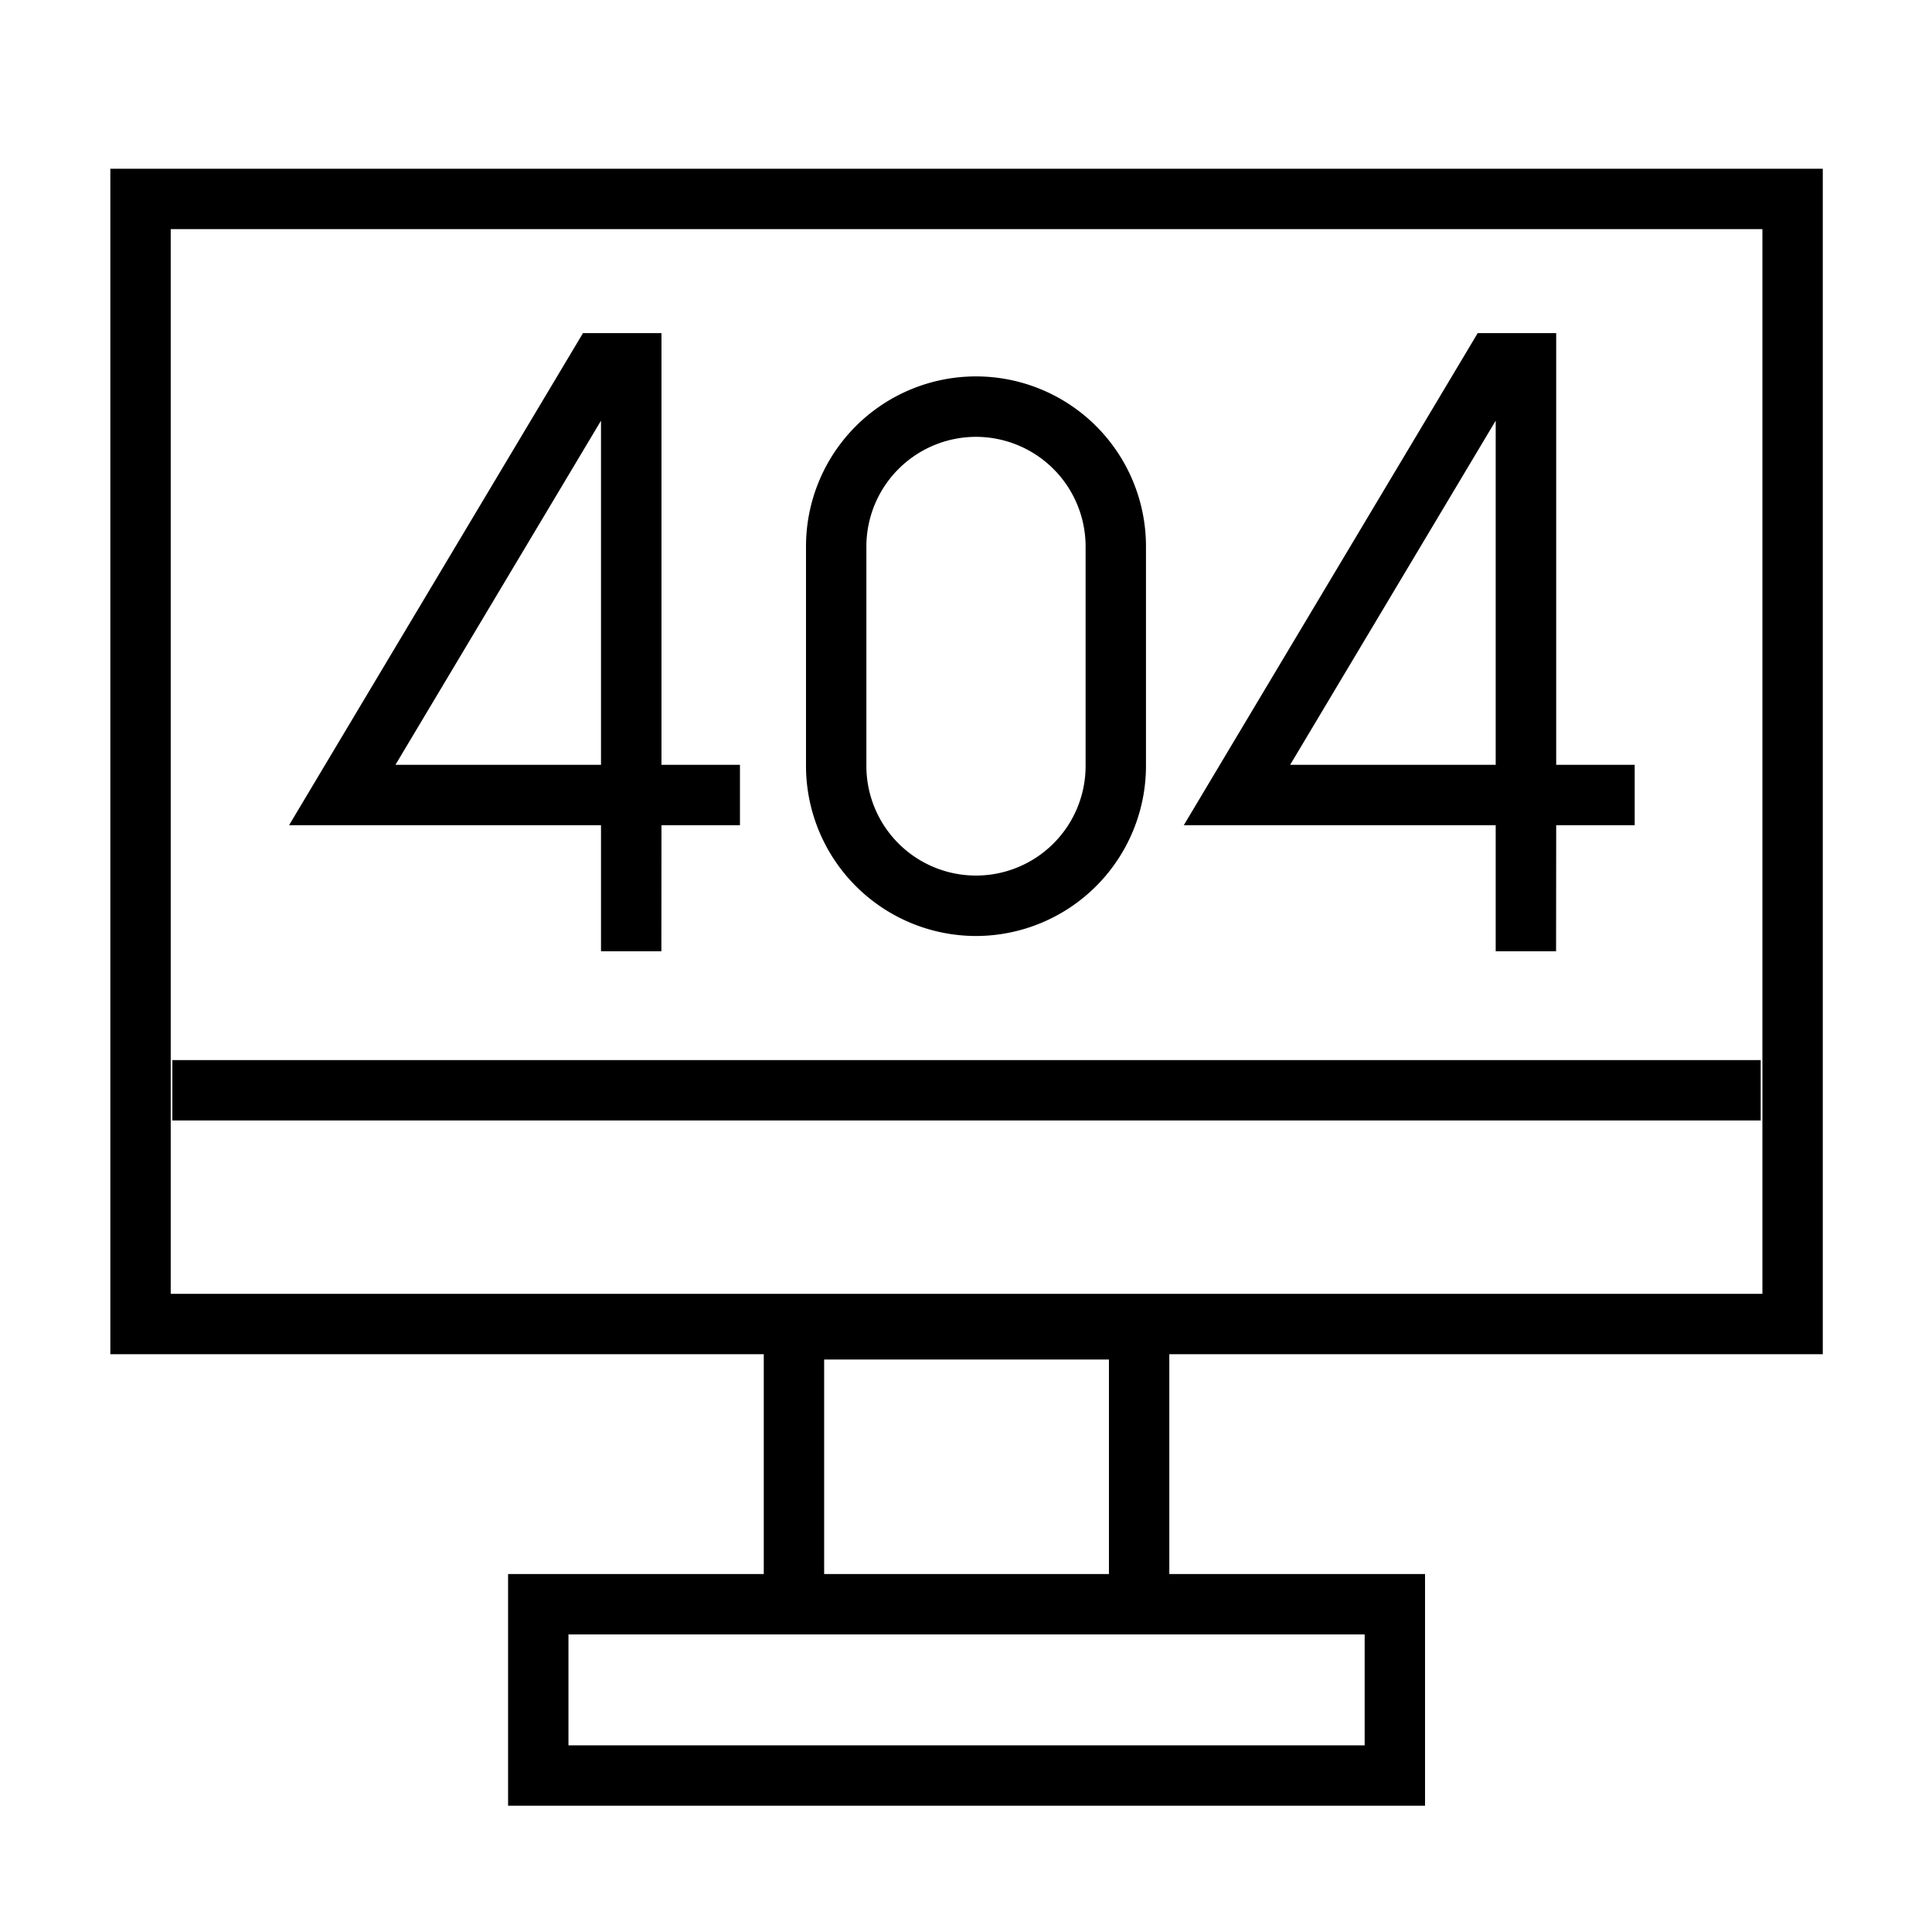 <!-- icon666.com - MILLIONS vector ICONS FREE --><svg id="Layer_1" viewBox="0 0 64 64" xmlns="http://www.w3.org/2000/svg" data-name="Layer 1"><g fill="rgb(0,0,0)"><path d="m60.382 44.86h-56.727v-39.27h56.727zm-54.727-2h52.727v-35.27h-52.727z"></path><path d="m5.71 35.117h52.616v2h-52.616z"></path><path d="m38.735 53.137h-2v-8.101h-9.434v8.101h-2v-10.101h13.434z"></path><path d="m47.206 59.817h-30.375v-7.675h30.375zm-28.375-2h26.375v-3.675h-26.375z"></path><path d="m21.909 31.512h-2v-4.177h-10.333l9.736-16.3h2.6v14.3h2.6v2h-2.6zm-8.809-6.177h6.809v-11.4z"></path><path d="m51.547 31.512h-2v-4.177h-10.332l9.736-16.3h2.6v14.3h2.6v2h-2.6zm-8.809-6.177h6.809v-11.4z"></path><path d="m32.332 31.006a5.638 5.638 0 0 1 -5.632-5.631v-7.275a5.631 5.631 0 1 1 11.262 0v7.273a5.638 5.638 0 0 1 -5.63 5.633zm0-16.535a3.635 3.635 0 0 0 -3.632 3.629v7.273a3.631 3.631 0 0 0 7.262 0v-7.273a3.635 3.635 0 0 0 -3.63-3.629z"></path></g></svg>